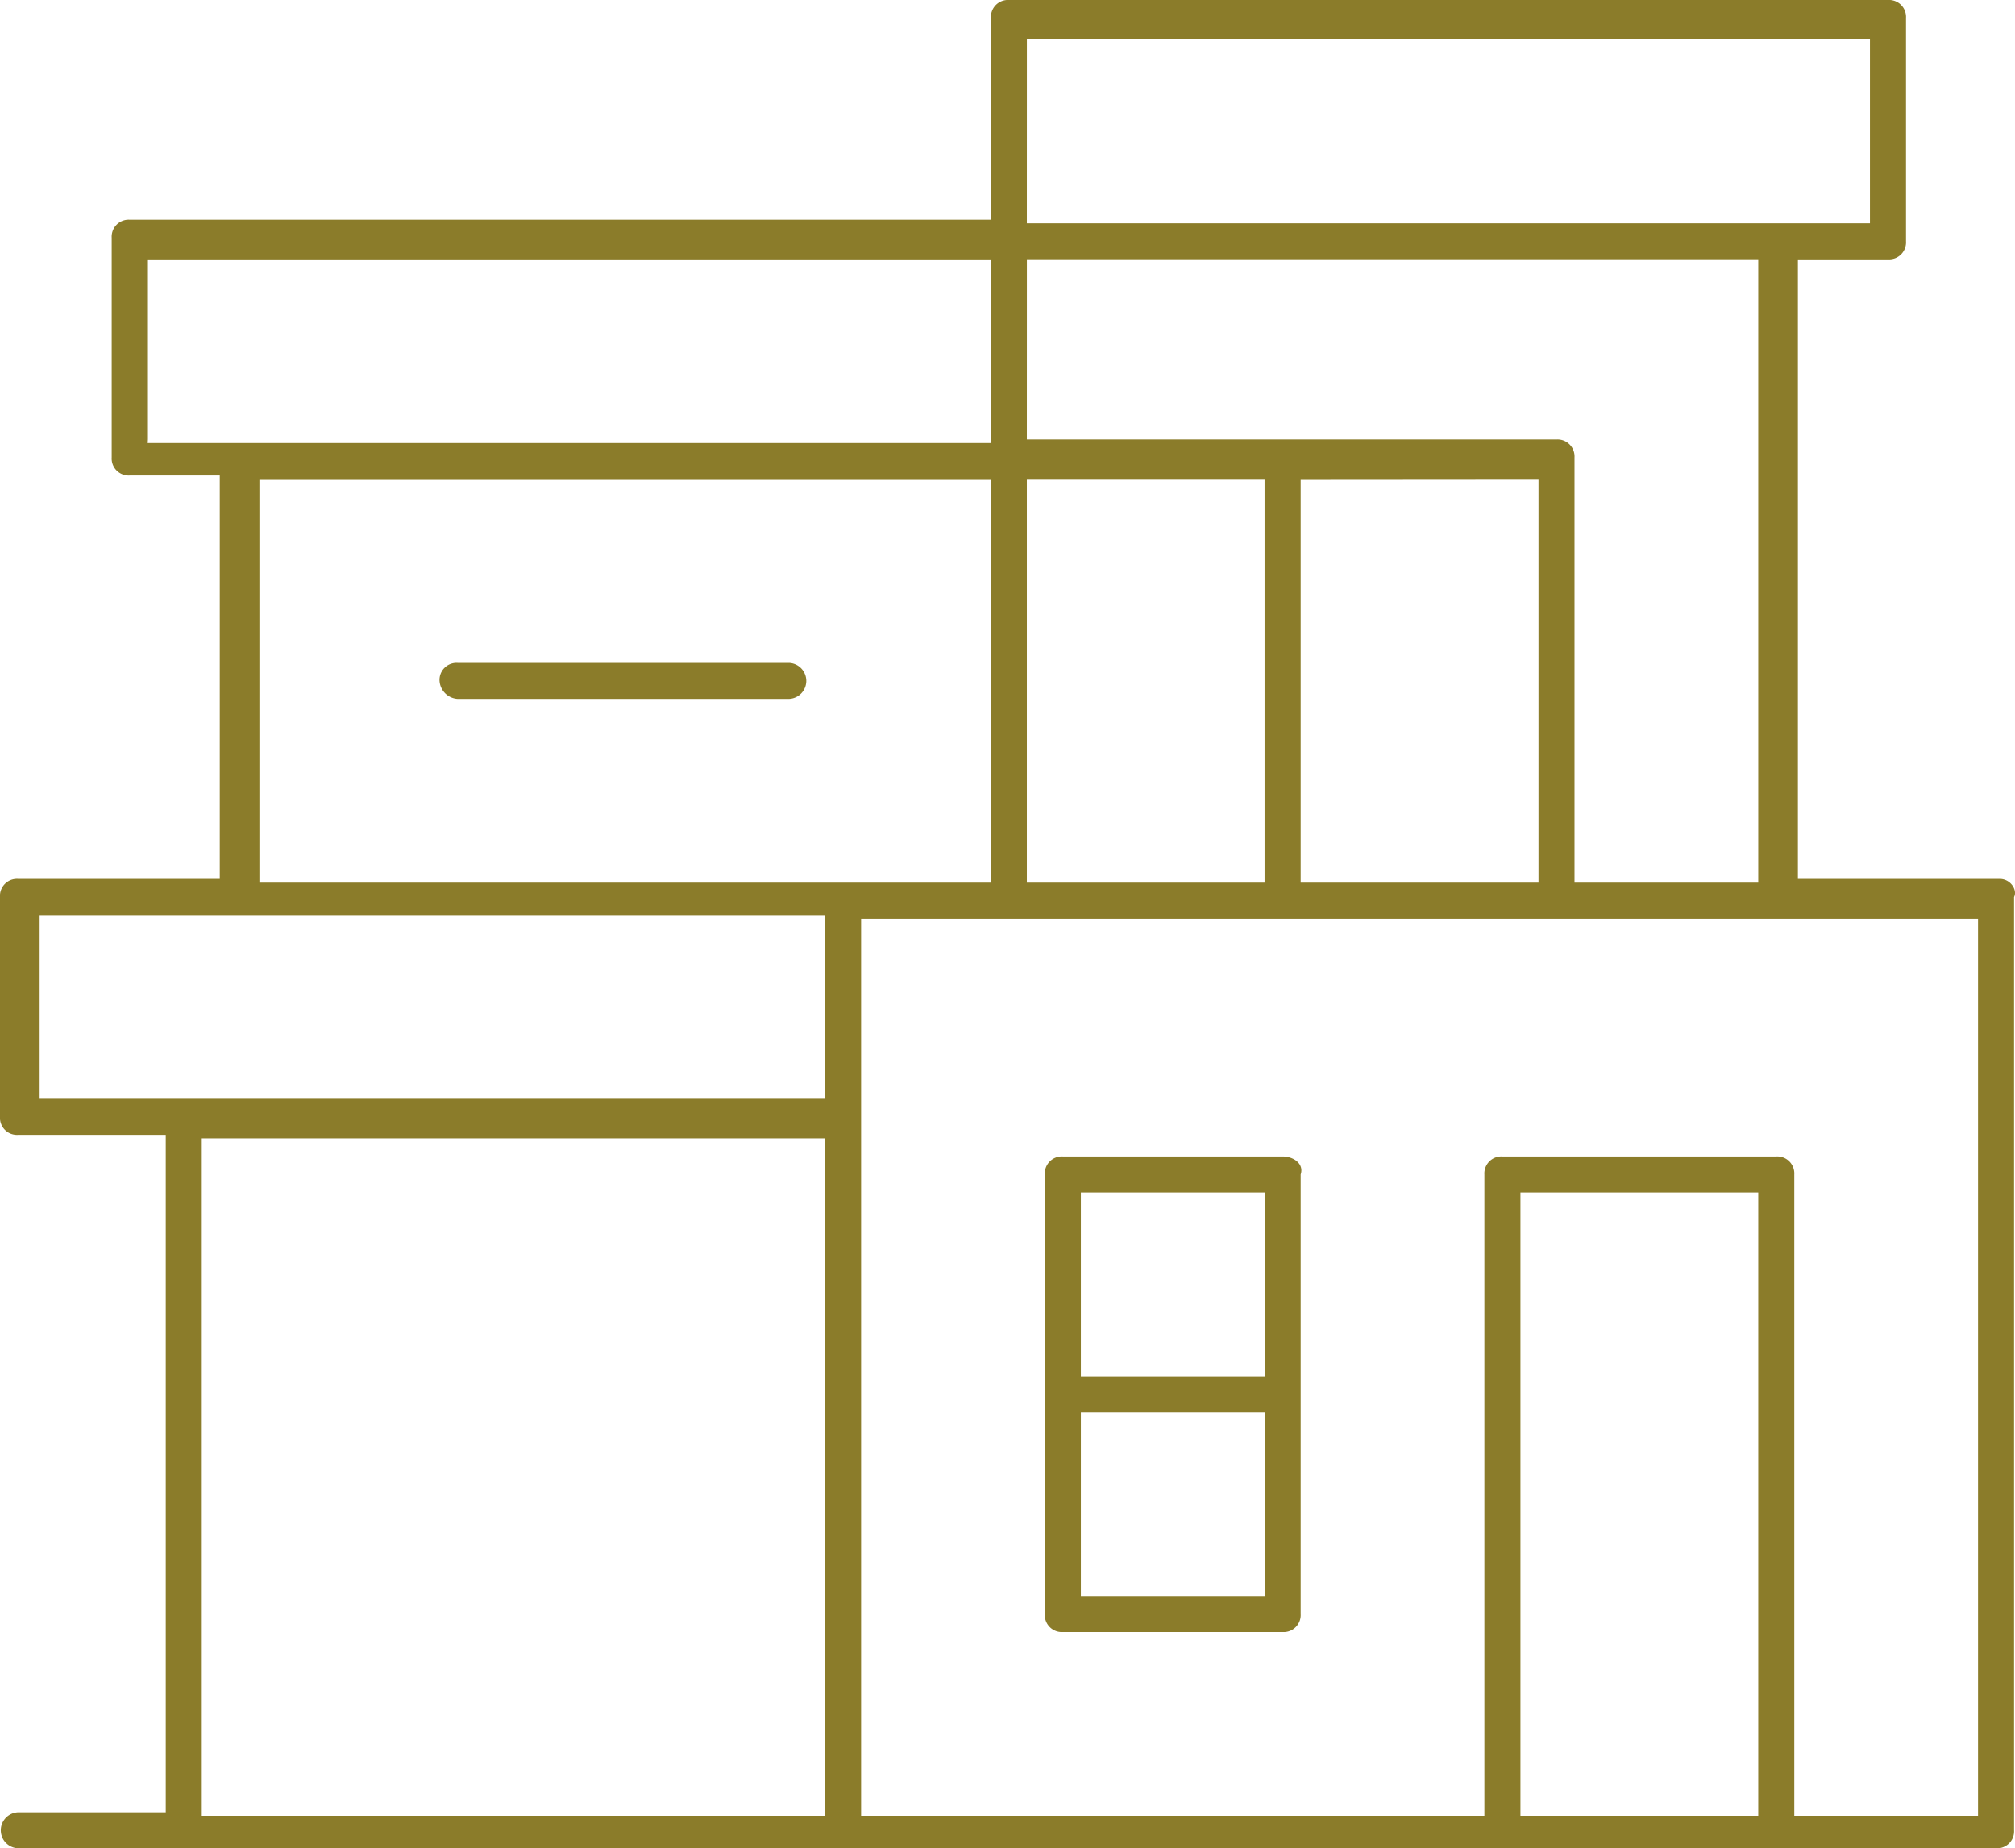 <svg xmlns="http://www.w3.org/2000/svg" width="58" height="53.202" viewBox="0 0 58 53.202"><g id="icon2" transform="translate(-2 -2)"><path id="Path_9057" data-name="Path 9057" d="M59.558,27.3H53.751V9.467h2.593a.49.49,0,0,0,.519-.519V2.519A.49.49,0,0,0,56.343,2h-25.3a.49.49,0,0,0-.519.519V8.326H5.734a.49.49,0,0,0-.519.519v6.326a.49.49,0,0,0,.519.519H8.326V27.3H2.519A.49.49,0,0,0,2,27.823V34.15a.49.49,0,0,0,.519.519H6.771v19.5H2.519a.519.519,0,0,0,0,1.037H59.454a.49.49,0,0,0,.519-.519V27.823C60.077,27.616,59.869,27.3,59.558,27.3Zm-28-24.164H55.825V8.43H31.557Zm0,6.326H52.61V27.409H47.321V15.171a.49.49,0,0,0-.519-.519H31.557Zm14.727,6.326V27.409H39.439V15.793Zm-14.727,0H38.4V27.409H31.557V15.793Zm-25.3-1.141V9.467H30.52v5.289H6.252ZM30.52,15.793V27.409H9.467V15.793ZM25.749,54.269H7.808v-19.5H25.749Zm0-20.638H3.141V28.342H25.749ZM52.61,54.269H45.765V36.327H52.61Zm6.326,0H53.647V35.809a.49.49,0,0,0-.519-.519H45.246a.49.49,0,0,0-.519.519v18.46H26.786V28.446h32.15Z" fill="#8b7c2a"></path><path id="Path_9058" data-name="Path 9058" d="M37.845,34.1H31.519a.49.49,0,0,0-.519.519V47.271a.49.49,0,0,0,.519.519h6.326a.49.49,0,0,0,.519-.519V34.619C38.467,34.307,38.156,34.1,37.845,34.1Zm-.519,12.652H32.037V41.463h5.289Zm0-6.326H32.037V35.137h5.289Z" transform="translate(1.075 1.19)" fill="#8b7c2a"></path><path id="Path_9059" data-name="Path 9059" d="M14.719,21.437H24.26a.519.519,0,0,0,0-1.037H14.719a.49.49,0,0,0-.519.519A.556.556,0,0,0,14.719,21.437Z" transform="translate(0.452 0.682)" fill="#8b7c2a"></path></g></svg>